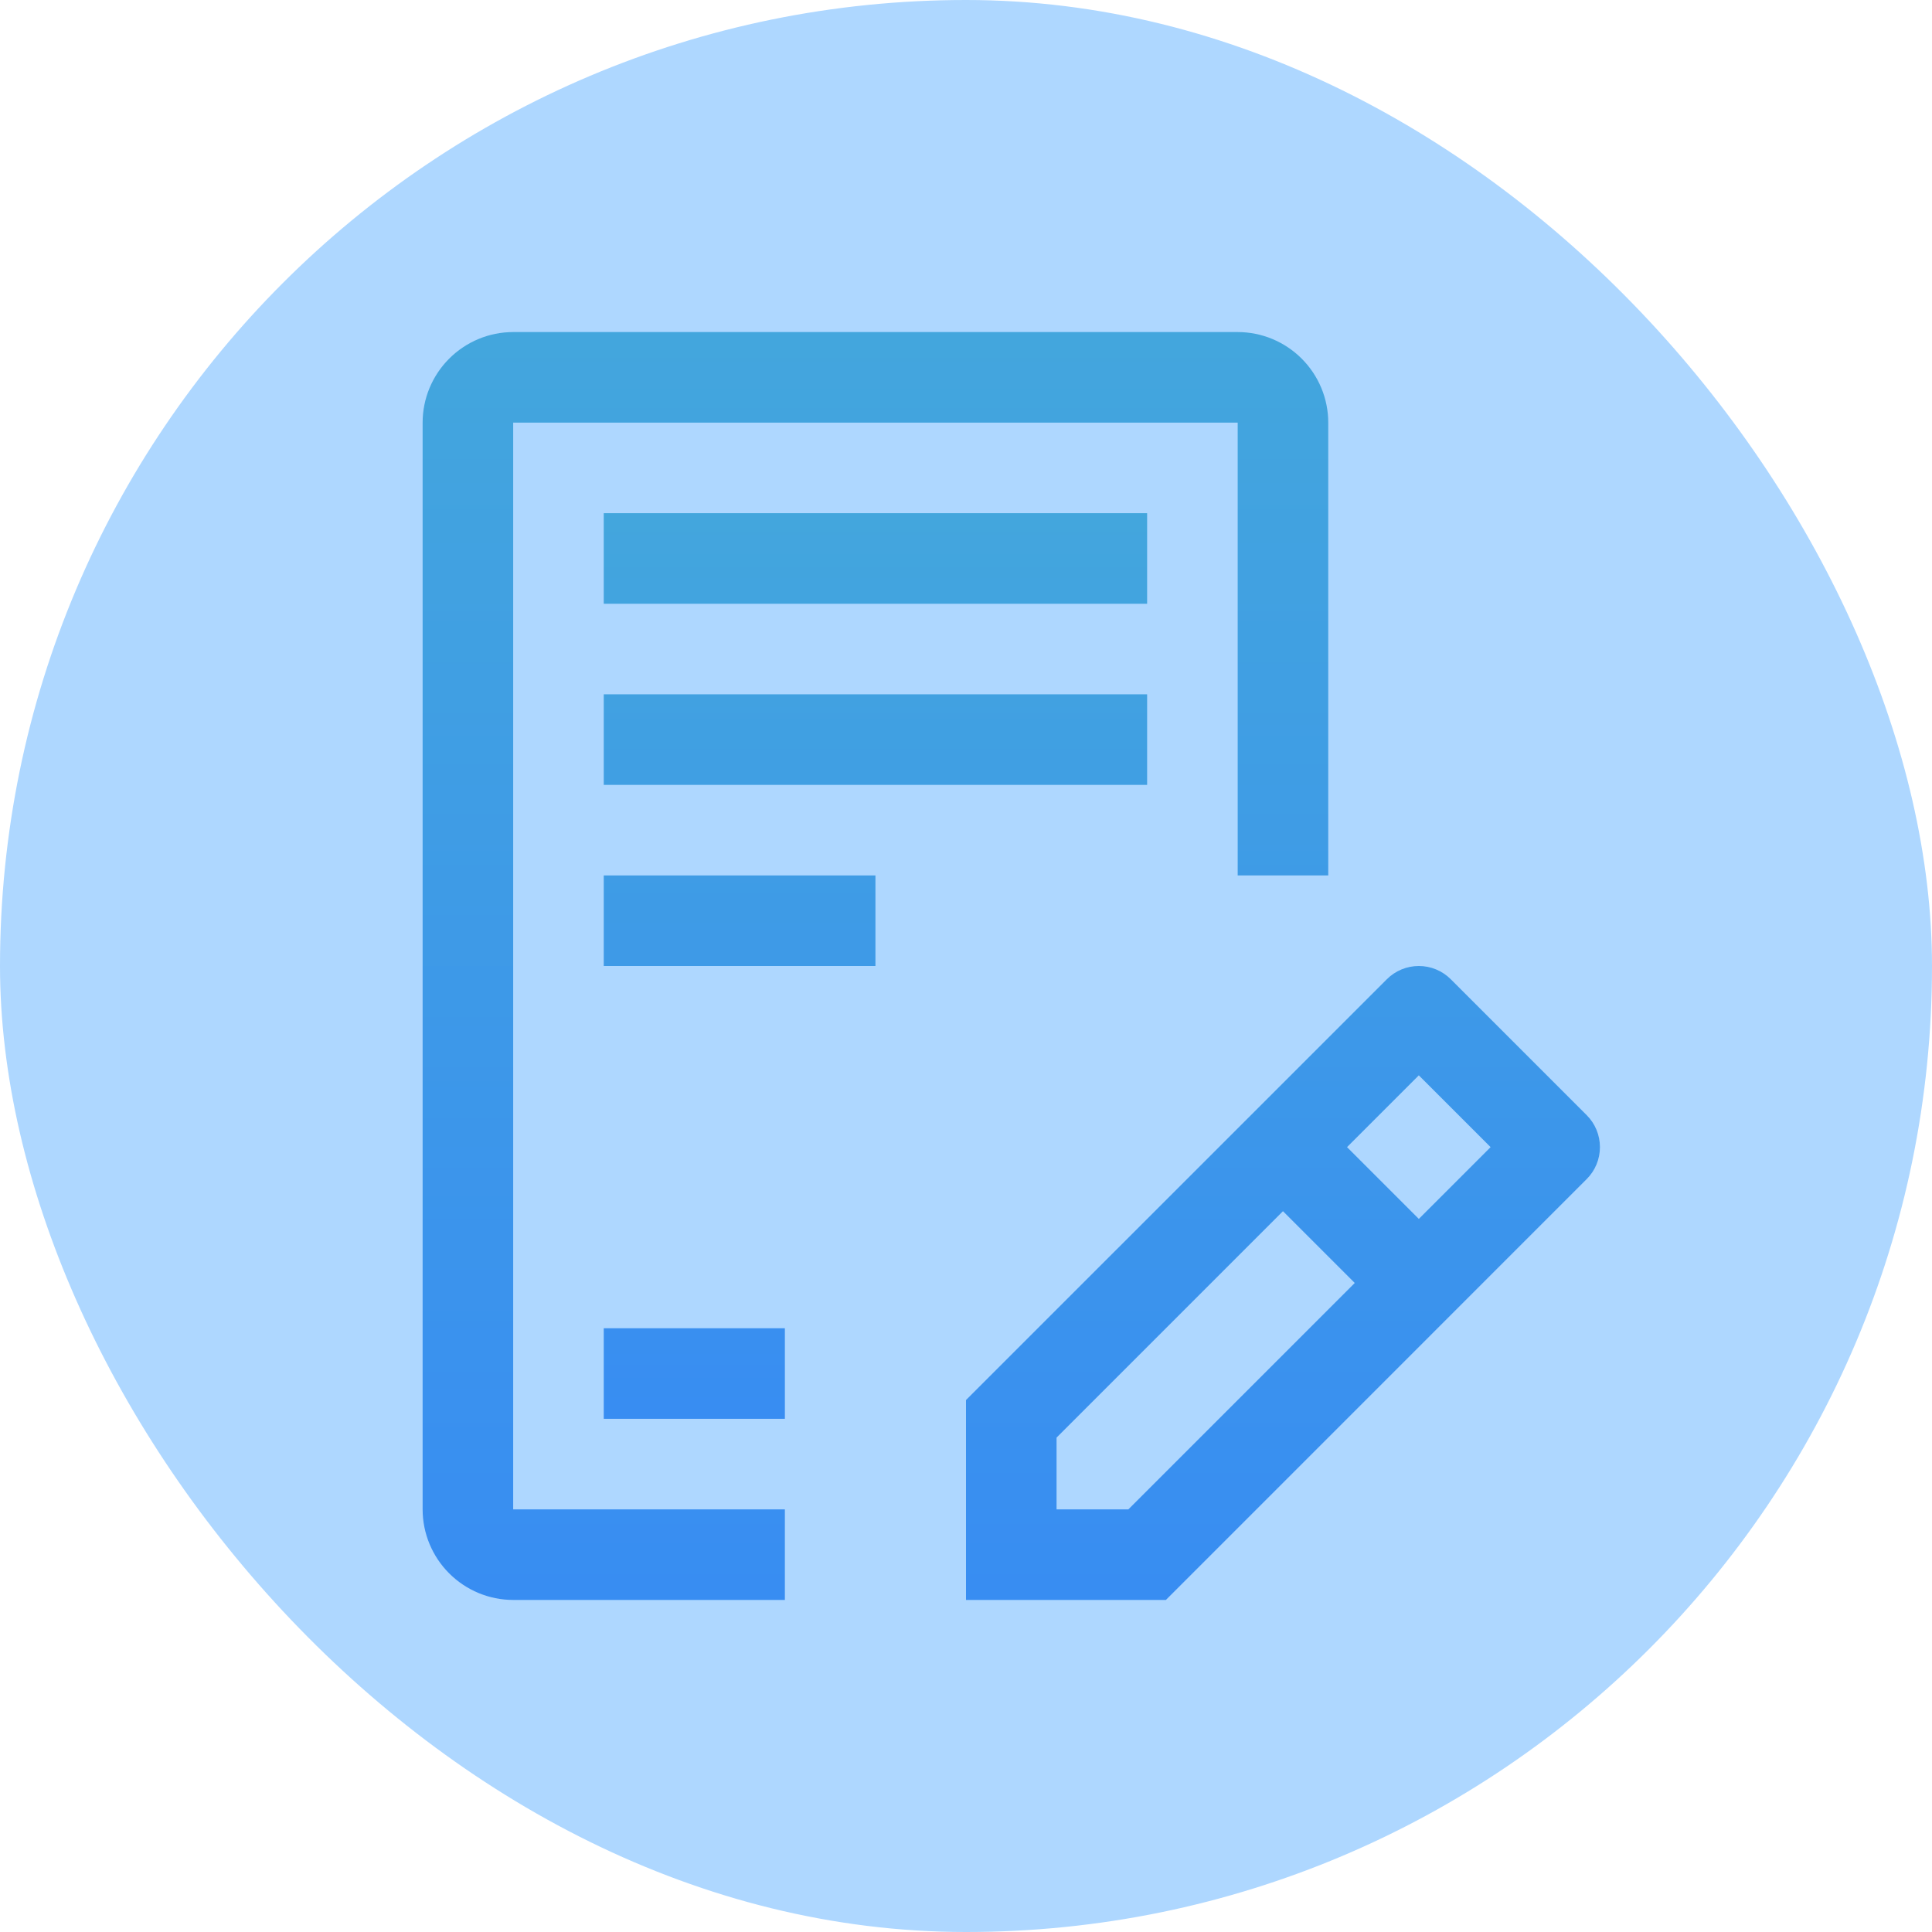 <svg width="32" height="32" viewBox="0 0 32 32" fill="none" xmlns="http://www.w3.org/2000/svg">
<rect width="32" height="32" rx="16" fill="#AED7FF"/>
<path d="M10 8.5H19V10H10V8.5ZM10 11.5H19V13H10V11.5ZM10 14.5H14.5V16H10V14.5ZM10 22H13V23.5H10V22Z" fill="url(#paint0_linear_1_242)"/>
<path d="M26.28 18.47L24.03 16.22C23.89 16.079 23.699 16 23.5 16C23.301 16 23.11 16.079 22.97 16.22L16 23.189V26.5H19.311L26.28 19.53C26.421 19.39 26.5 19.199 26.5 19C26.5 18.801 26.421 18.61 26.28 18.47ZM18.689 25H17.5V23.811L21.25 20.061L22.439 21.25L18.689 25ZM23.5 20.189L22.311 19L23.5 17.811L24.689 19L23.5 20.189ZM13 26.5H8.5C8.102 26.5 7.721 26.341 7.44 26.06C7.159 25.779 7 25.398 7 25V7C7 6.602 7.159 6.221 7.44 5.94C7.721 5.659 8.102 5.5 8.5 5.5H20.5C20.898 5.5 21.279 5.659 21.56 5.94C21.841 6.221 22 6.602 22 7V14.5H20.5V7H8.5V25H13V26.5Z" fill="url(#paint1_linear_1_242)"/>
<defs>
<linearGradient id="paint0_linear_1_242" x1="14.5" y1="8.5" x2="14.5" y2="23.5" gradientUnits="userSpaceOnUse">
<stop stop-color="#43A6DD"/>
<stop offset="1" stop-color="#388DF2"/>
</linearGradient>
<linearGradient id="paint1_linear_1_242" x1="16.75" y1="5.5" x2="16.75" y2="26.5" gradientUnits="userSpaceOnUse">
<stop stop-color="#43A6DD"/>
<stop offset="1" stop-color="#388DF2"/>
</linearGradient>
</defs>
</svg>
